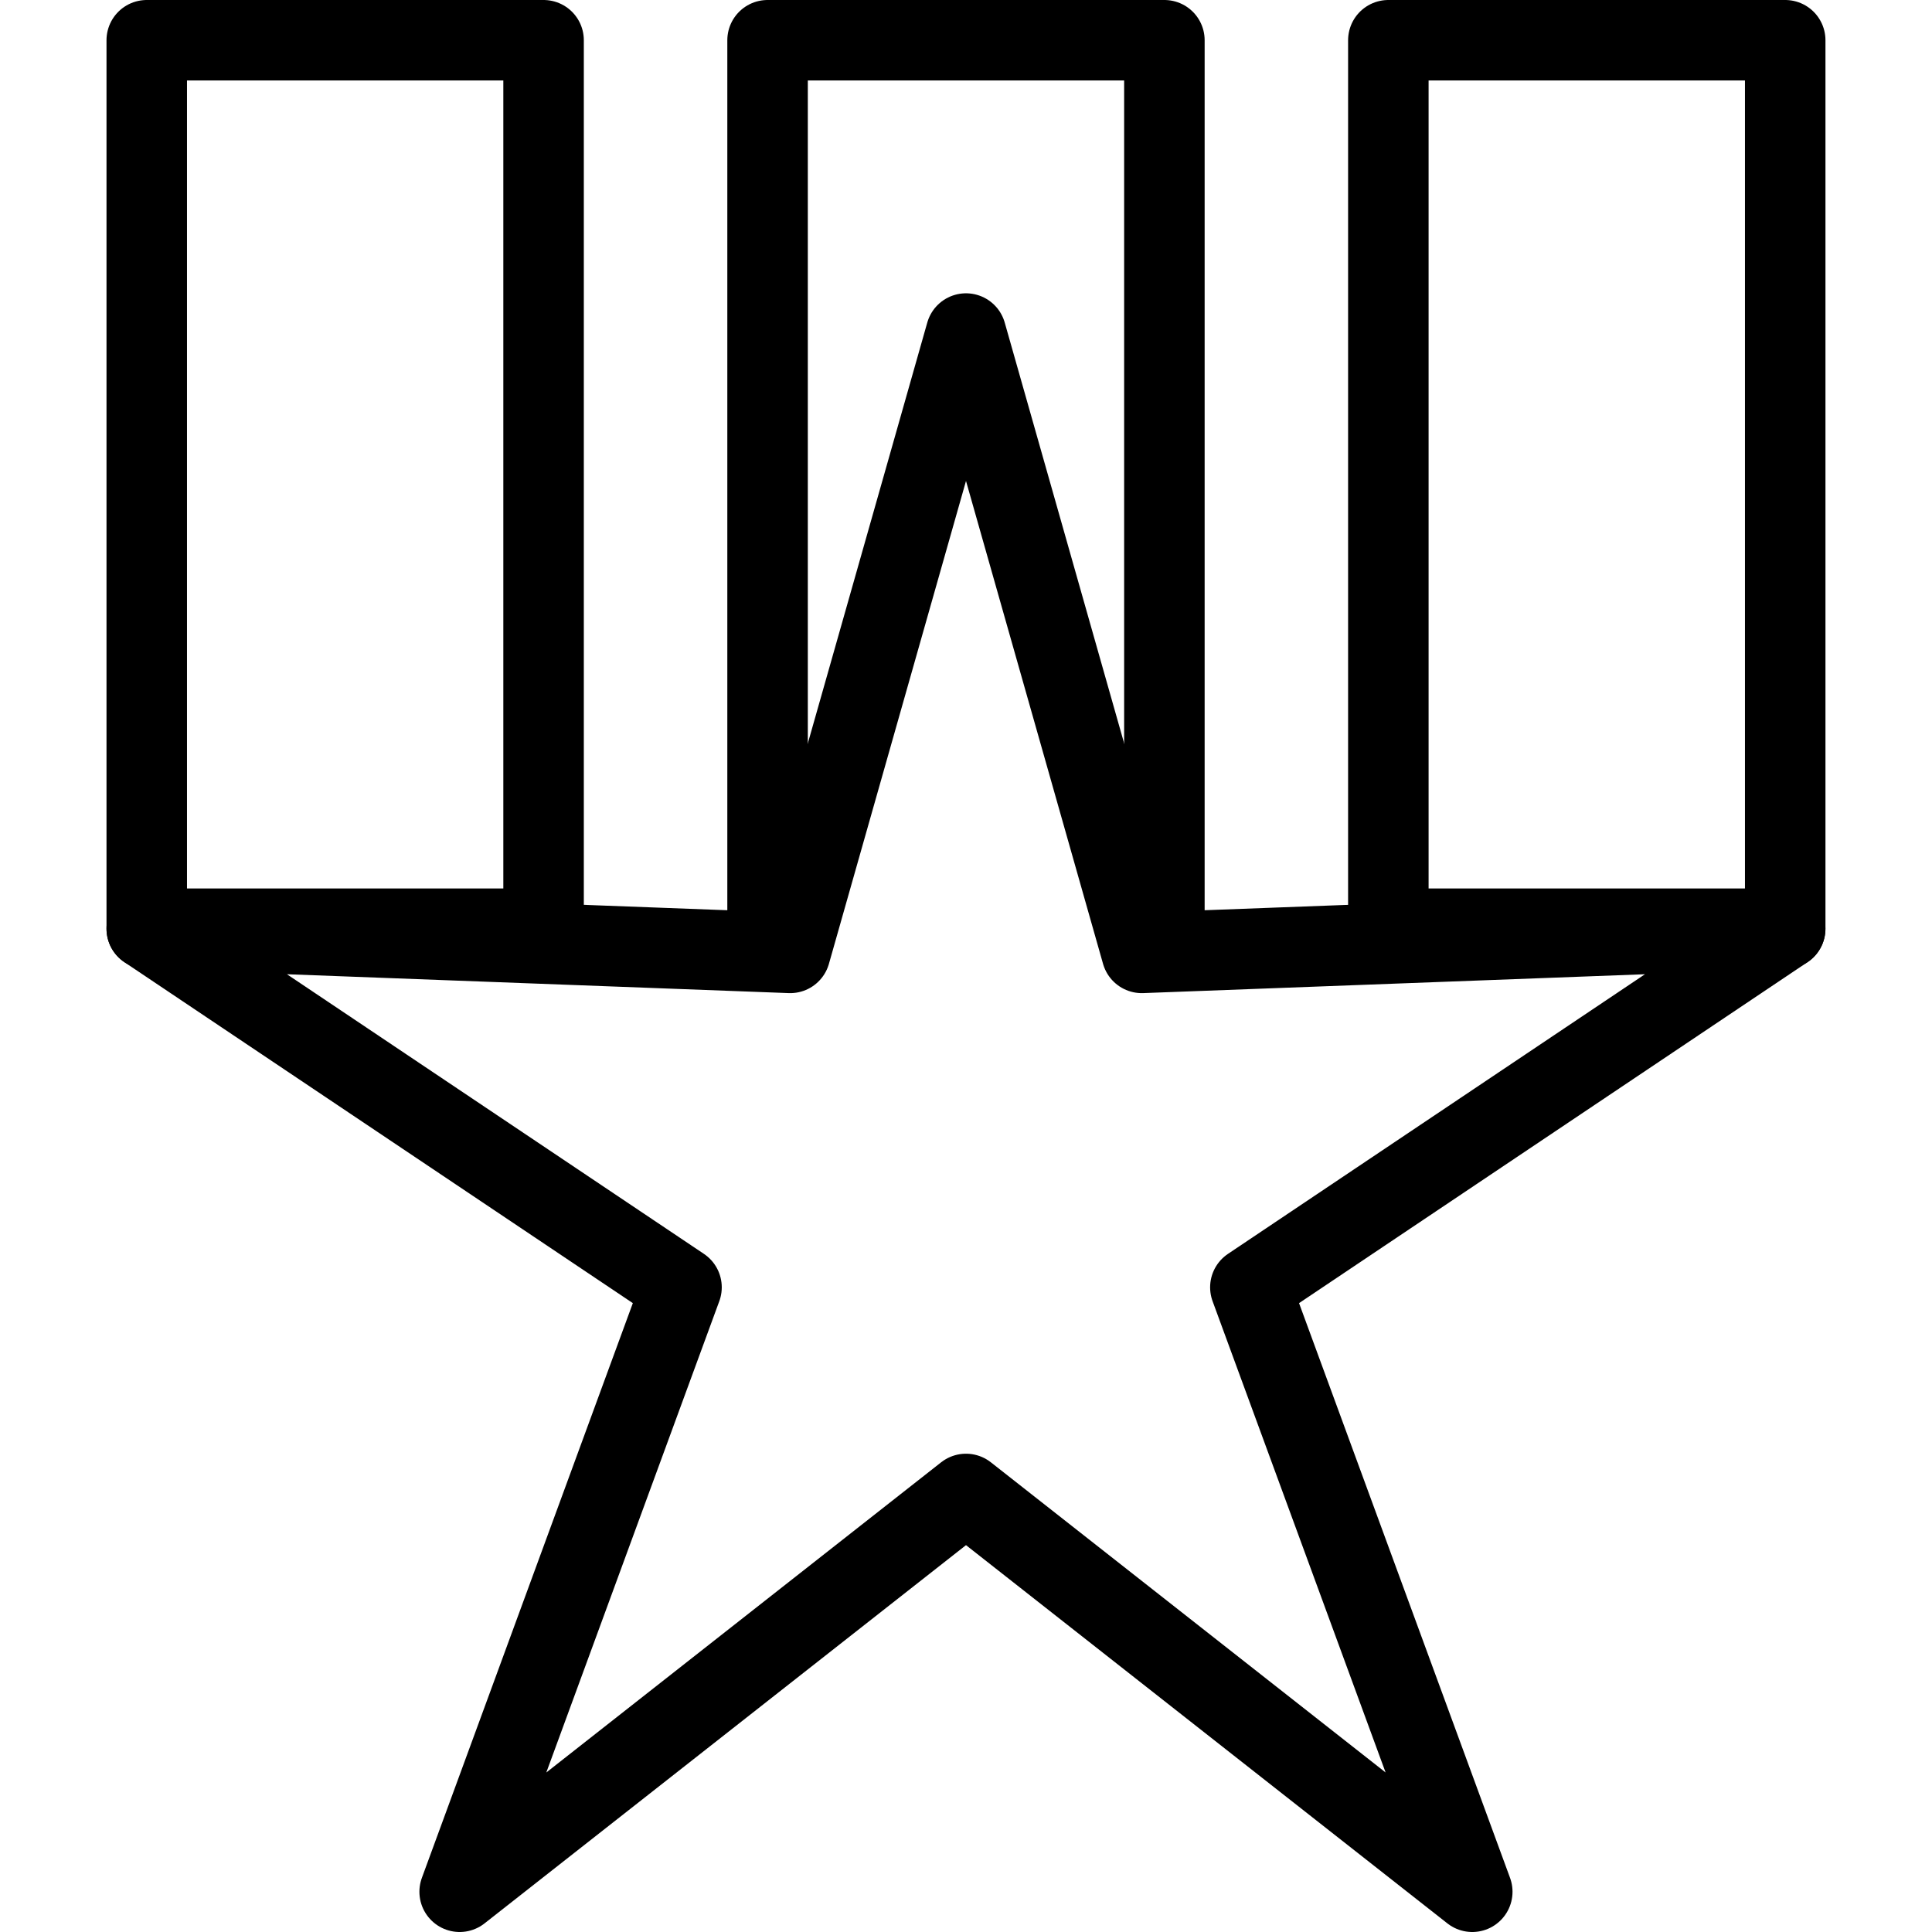 <?xml version="1.0" encoding="utf-8"?>
<!-- Generator: Adobe Illustrator 16.0.0, SVG Export Plug-In . SVG Version: 6.00 Build 0)  -->
<!DOCTYPE svg PUBLIC "-//W3C//DTD SVG 1.1//EN" "http://www.w3.org/Graphics/SVG/1.1/DTD/svg11.dtd">
<svg version="1.1" id="Layer_1" xmlns="http://www.w3.org/2000/svg" xmlns:xlink="http://www.w3.org/1999/xlink" x="0px" y="0px"
	 width="48px" height="48px" viewBox="0 0 48 48" enable-background="new 0 0 48 48" xml:space="preserve">
<g>
	<polygon fill="none" stroke="#000000" stroke-width="2" stroke-linejoin="round" stroke-miterlimit="10" points="24,37.117 
		36.578,47 31.065,31.983 44.352,23.073 28.367,23.674 24,8.287 19.632,23.674 3.646,23.073 16.932,31.983 11.42,47 	"/>
	
		<rect x="3.646" y="1" fill="none" stroke="#000000" stroke-width="2" stroke-linejoin="round" stroke-miterlimit="10" width="9.859" height="22.073"/>
	<polyline fill="none" stroke="#000000" stroke-width="2" stroke-linejoin="round" stroke-miterlimit="10" points="28.929,23.073 
		28.929,1 19.07,1 19.07,23.073 	"/>
	
		<rect x="34.493" y="1" fill="none" stroke="#000000" stroke-width="2" stroke-linejoin="round" stroke-miterlimit="10" width="9.86" height="22.073"/>
</g>
</svg>
